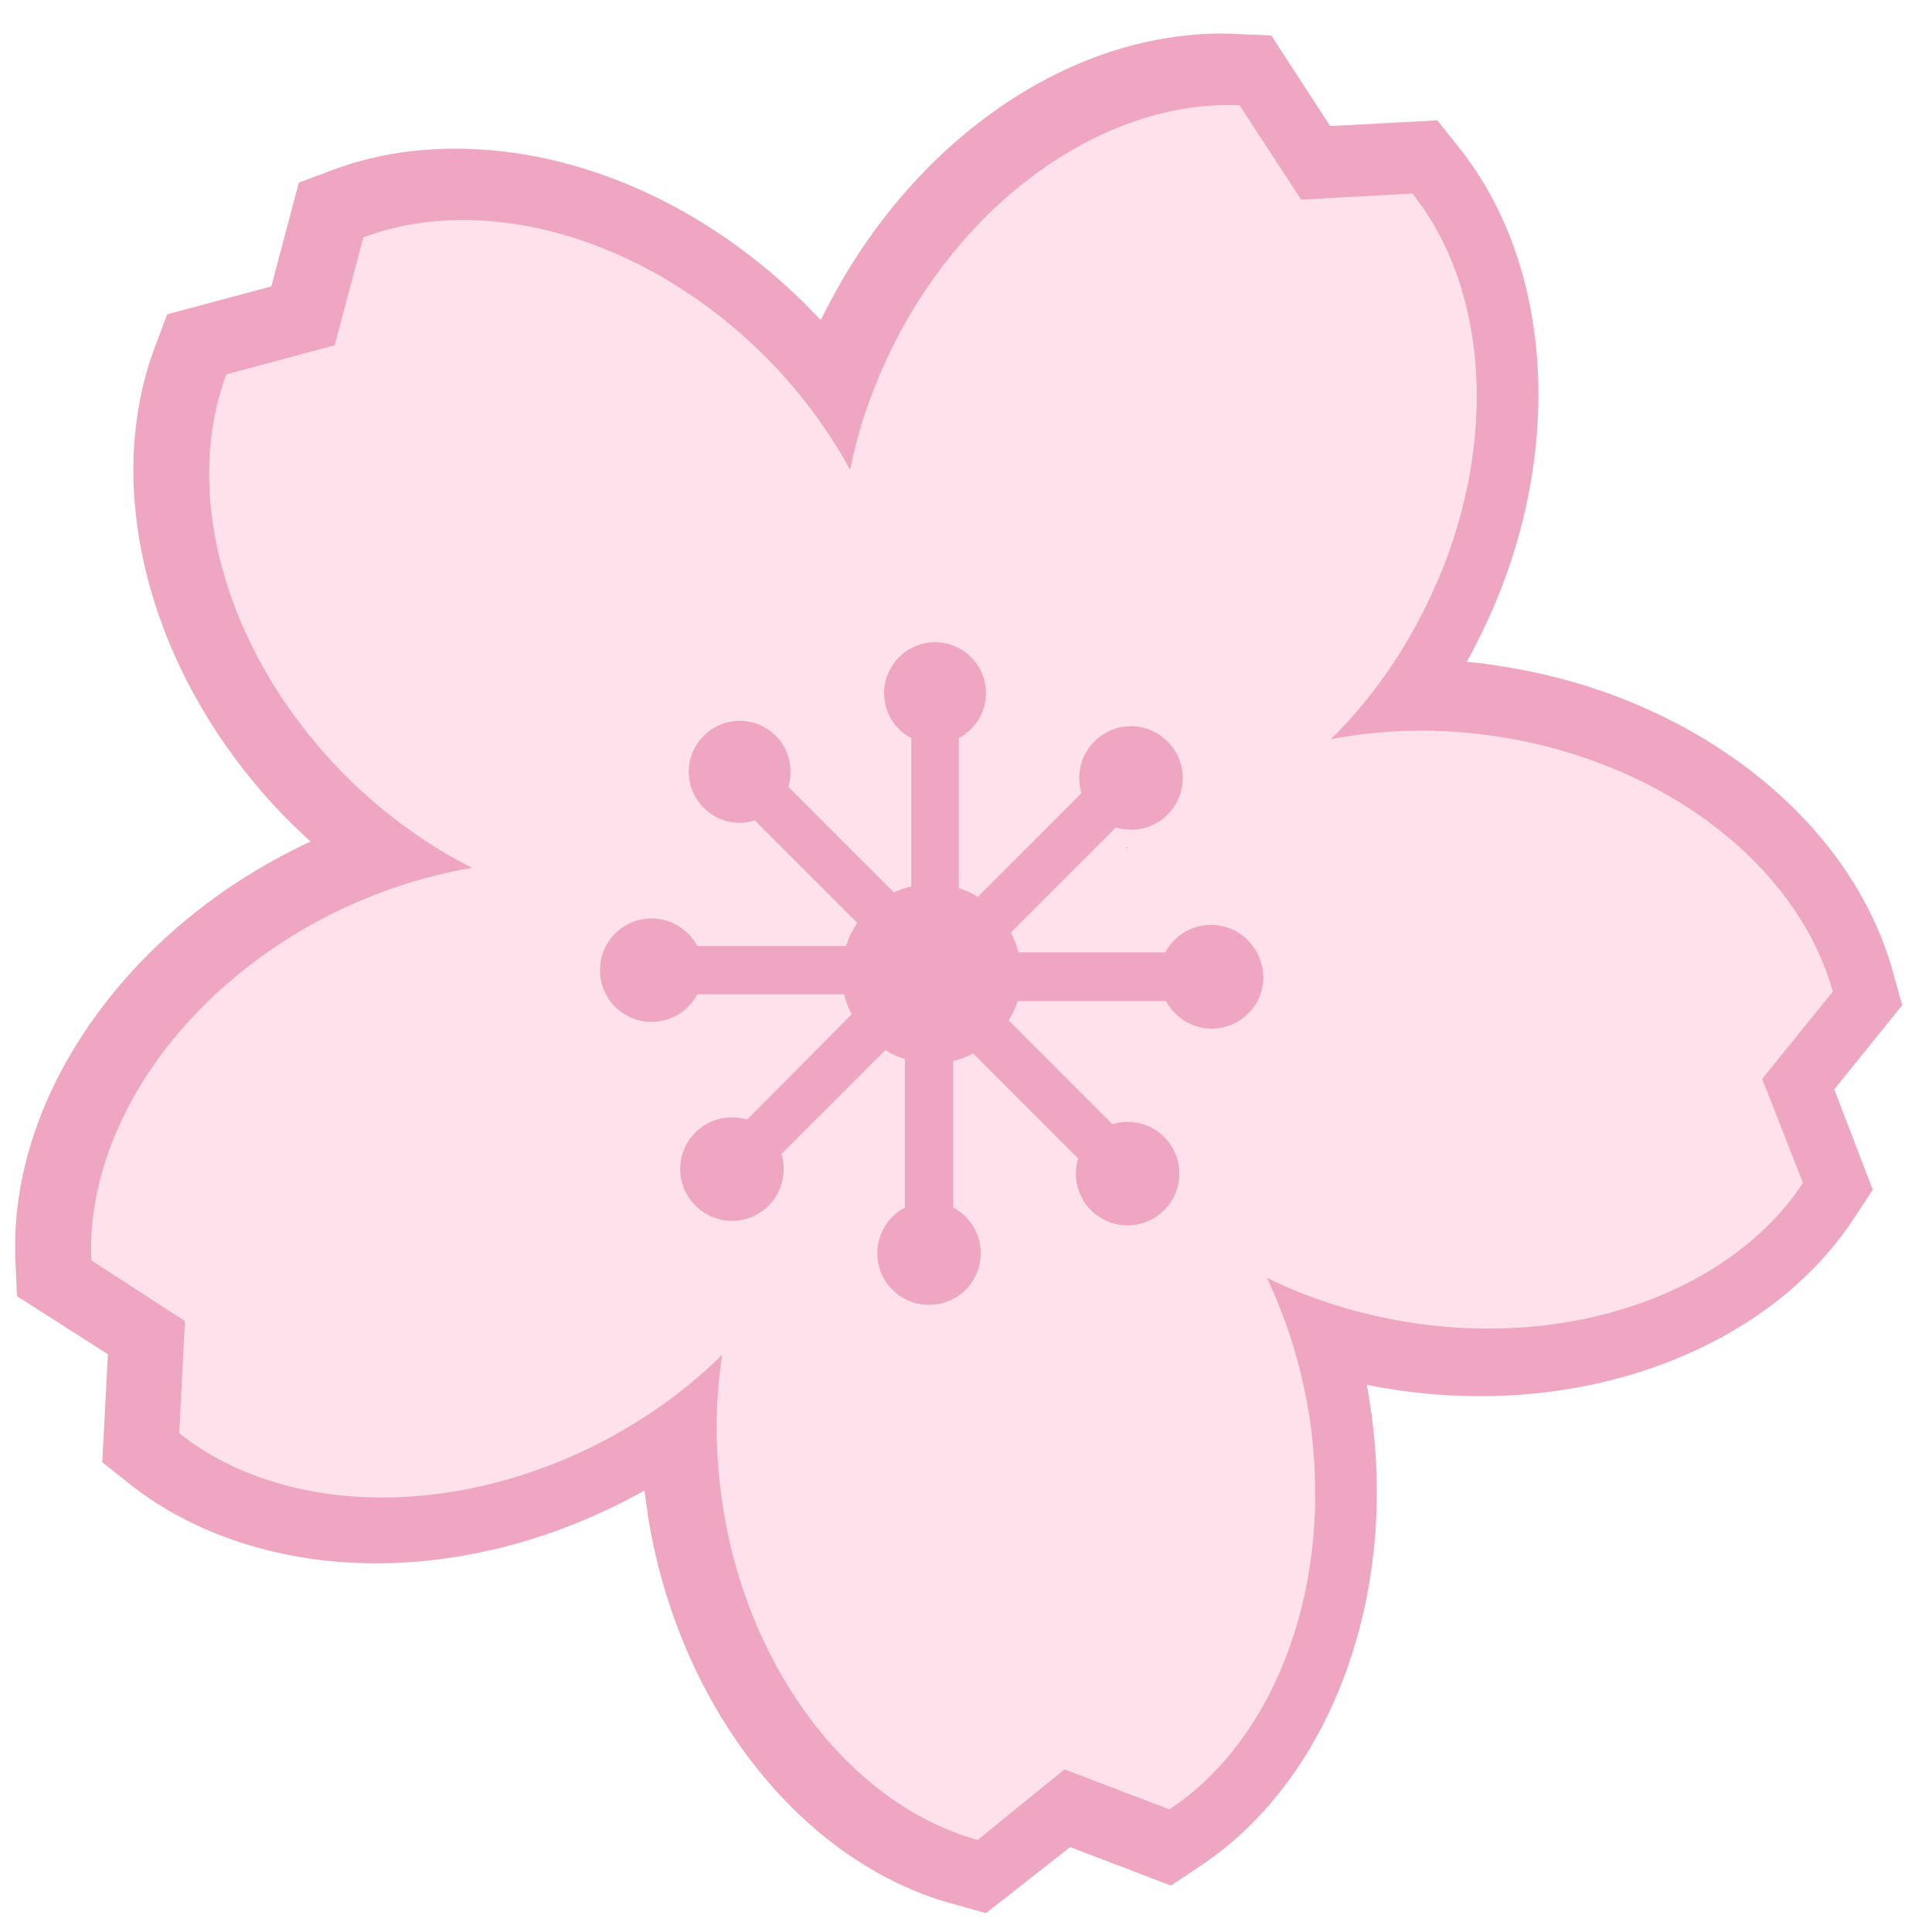 <svg xmlns="http://www.w3.org/2000/svg" version="1.1" xmlns:xlink="http://www.w3.org/1999/xlink" xmlns:svgjs="http://svgjs.com/svgjs" width="512" height="512"><svg version="1.1" id="SvgjsSvg1000" xmlns="http://www.w3.org/2000/svg" xmlns:xlink="http://www.w3.org/1999/xlink" x="0px" y="0px" viewBox="0 0 512 512" style="enable-background:new 0 0 512 512;" xml:space="preserve">
<style type="text/css">
	.st0{fill:#FBB03B;}
	.st1{fill:#EFA6C0;}
	.st2{fill:#FEE1EB;}
</style>
<circle class="st0" cx="330" cy="183.1" r="23.8"></circle>
<g>
	<path class="st1" d="M252.3,504.5c-40.2-11.1-72.6-52.5-80.6-102.9c-0.3-2.2-0.6-4.4-0.9-6.6c-1.9,1.1-3.9,2.1-5.8,3.1
		c-20.9,10.6-43.5,16.2-65.4,16.2c-25,0-48.2-7.5-65.2-21l-7.3-5.8l1.5-28.6L4.5,343.5l-0.4-9.4C2.2,292.4,31.5,248.8,77,225.6
		c1.8-0.9,3.5-1.8,5.3-2.6c-1.9-1.7-3.7-3.4-5.5-5.2C40.7,181.7,26.4,131.2,41,92.1l3.3-8.8l27.6-7.4l7.3-27.5l8.8-3.3
		c10.1-3.8,21.1-5.7,32.7-5.7c32.7,0,66.6,15.1,93,41.5c1.3,1.3,2.5,2.6,3.8,3.9c0.5-1,1-2,1.5-2.9c22.6-44.3,63.7-73,104.7-73
		c1.3,0,2.5,0,3.8,0.1l9.4,0.4l15.6,24l28.4-1.5l5.9,7.4c26,32.7,27.9,85.2,4.8,130.6c-0.9,1.9-1.9,3.7-2.9,5.5
		c3.3,0.3,6.7,0.7,10,1.3c50.4,8,91.7,40.4,102.9,80.7l2.5,9l-18,22.3l10.2,26.6l-5.2,7.9C472,352.1,434.2,370,392.4,370l0,0
		c-7.9,0-16-0.6-24-1.9c-2.1-0.3-4.2-0.7-6.2-1.1c0.3,1.5,0.6,3.1,0.8,4.7c8,50.4-10.1,99.7-44.9,122.8l-7.8,5.2l-26.7-10.2
		L261.3,507L252.3,504.5z"></path>
</g>
<g>
	<g>
		<path class="st2" d="M485.7,262.8c-9-32.6-43.5-60.4-88.1-67.5c-15.6-2.5-30.9-2.1-44.9,0.6c9.4-9.3,17.8-20.6,24.4-33.7
			c20.5-40.2,18.3-84.5-2.8-110.9l-29.5,1.6l-16.3-25c-33.8-1.5-70.9,22.7-91.4,62.9c-5.6,11.1-9.6,22.5-11.8,33.7
			c-5.8-10.6-13.3-20.8-22.6-30.1C170.7,62.5,128,51,96.3,62.9l-7.6,28.6L60,99.2c-11.9,31.7-0.3,74.4,31.6,106.4
			c10.3,10.3,21.7,18.4,33.5,24.4c-12.6,2.1-25.5,6.3-38,12.6c-40.2,20.5-64.4,57.6-62.9,91.4L49,350.1l-1.5,29.7
			c26.4,21.1,70.7,23.3,111,2.8c12.6-6.4,23.7-14.5,32.9-23.6c-2,12.8-2,26.5,0.2,40.5c7.1,44.6,34.9,79.1,67.5,88.1l23-18.7
			l27.8,10.6c28.2-18.6,44-60,37-104.7c-2.1-13.1-6-25.3-11.2-36.2c11.3,5.6,23.9,9.6,37.5,11.8c44.6,7.1,86-8.7,104.6-36.9
			L467,285.9L485.7,262.8z M298.6,224.9c-0.1-0.1-0.1-0.3-0.2-0.4c0.2,0,0.4,0,0.6-0.1C298.8,224.6,298.7,224.7,298.6,224.9z"></path>
	</g>
</g>
<path class="st1" d="M320.9,245.1c-5.3,0-9.8,3-12.1,7.3h-38.9c-0.5-1.8-1.1-3.6-2-5.3l27.8-27.8c4.7,1.4,10,0.3,13.7-3.4
	c5.4-5.4,5.4-14,0-19.4s-14-5.4-19.4,0c-3.7,3.7-4.8,9-3.4,13.7l-27.5,27.5c-0.5-0.3-1-0.6-1.5-0.9c-1.1-0.6-2.3-1-3.5-1.4v-39.8
	c4.3-2.3,7.2-6.8,7.2-11.9c0-7.4-6-13.5-13.5-13.5c-7.4,0-13.5,6-13.5,13.5c0,5.2,2.9,9.7,7.2,11.9v39.3c-1.6,0.4-3.1,0.9-4.6,1.6
	l-28-28c1.4-4.6,0.3-9.9-3.3-13.5c-5.3-5.3-13.8-5.3-19.1,0s-5.3,13.8,0,19.1c3.7,3.7,8.9,4.8,13.5,3.3l27.2,27.2
	c-0.6,0.8-1.1,1.7-1.6,2.6c-0.6,1.2-1,2.3-1.4,3.5h-39.4c-2.3-4.3-6.9-7.3-12.1-7.3c-7.6,0-13.7,6.1-13.7,13.7
	c0,7.6,6.1,13.7,13.7,13.7c5.3,0,9.8-3,12.1-7.3h38.9c0.4,1.8,1.1,3.6,2,5.3L198,296.7c-4.7-1.4-10-0.3-13.7,3.4
	c-5.4,5.4-5.4,14,0,19.4s14,5.4,19.4,0c3.7-3.7,4.8-9,3.4-13.7l27.5-27.5c0.5,0.3,1,0.6,1.6,0.9c1.2,0.6,2.4,1.1,3.6,1.4V320
	c-4.3,2.3-7.3,6.9-7.3,12.1c0,7.6,6.1,13.7,13.7,13.7c7.6,0,13.7-6.1,13.7-13.7c0-5.3-3-9.8-7.3-12.1v-38.8c1.9-0.5,3.6-1.1,5.3-2
	l27.8,27.8c-1.4,4.7-0.3,10,3.4,13.7c5.4,5.4,14,5.4,19.4,0s5.4-14,0-19.4c-3.7-3.7-9-4.8-13.7-3.4l-27.5-27.5
	c0.3-0.5,0.6-1,0.9-1.5c0.6-1.2,1.1-2.4,1.5-3.6H309c2.3,4.3,6.9,7.3,12.1,7.3c7.6,0,13.7-6.1,13.7-13.7
	C334.6,251.2,328.5,245.1,320.9,245.1z"></path>
</svg><style>@media (prefers-color-scheme: light) { :root { filter: none; } }
</style></svg>